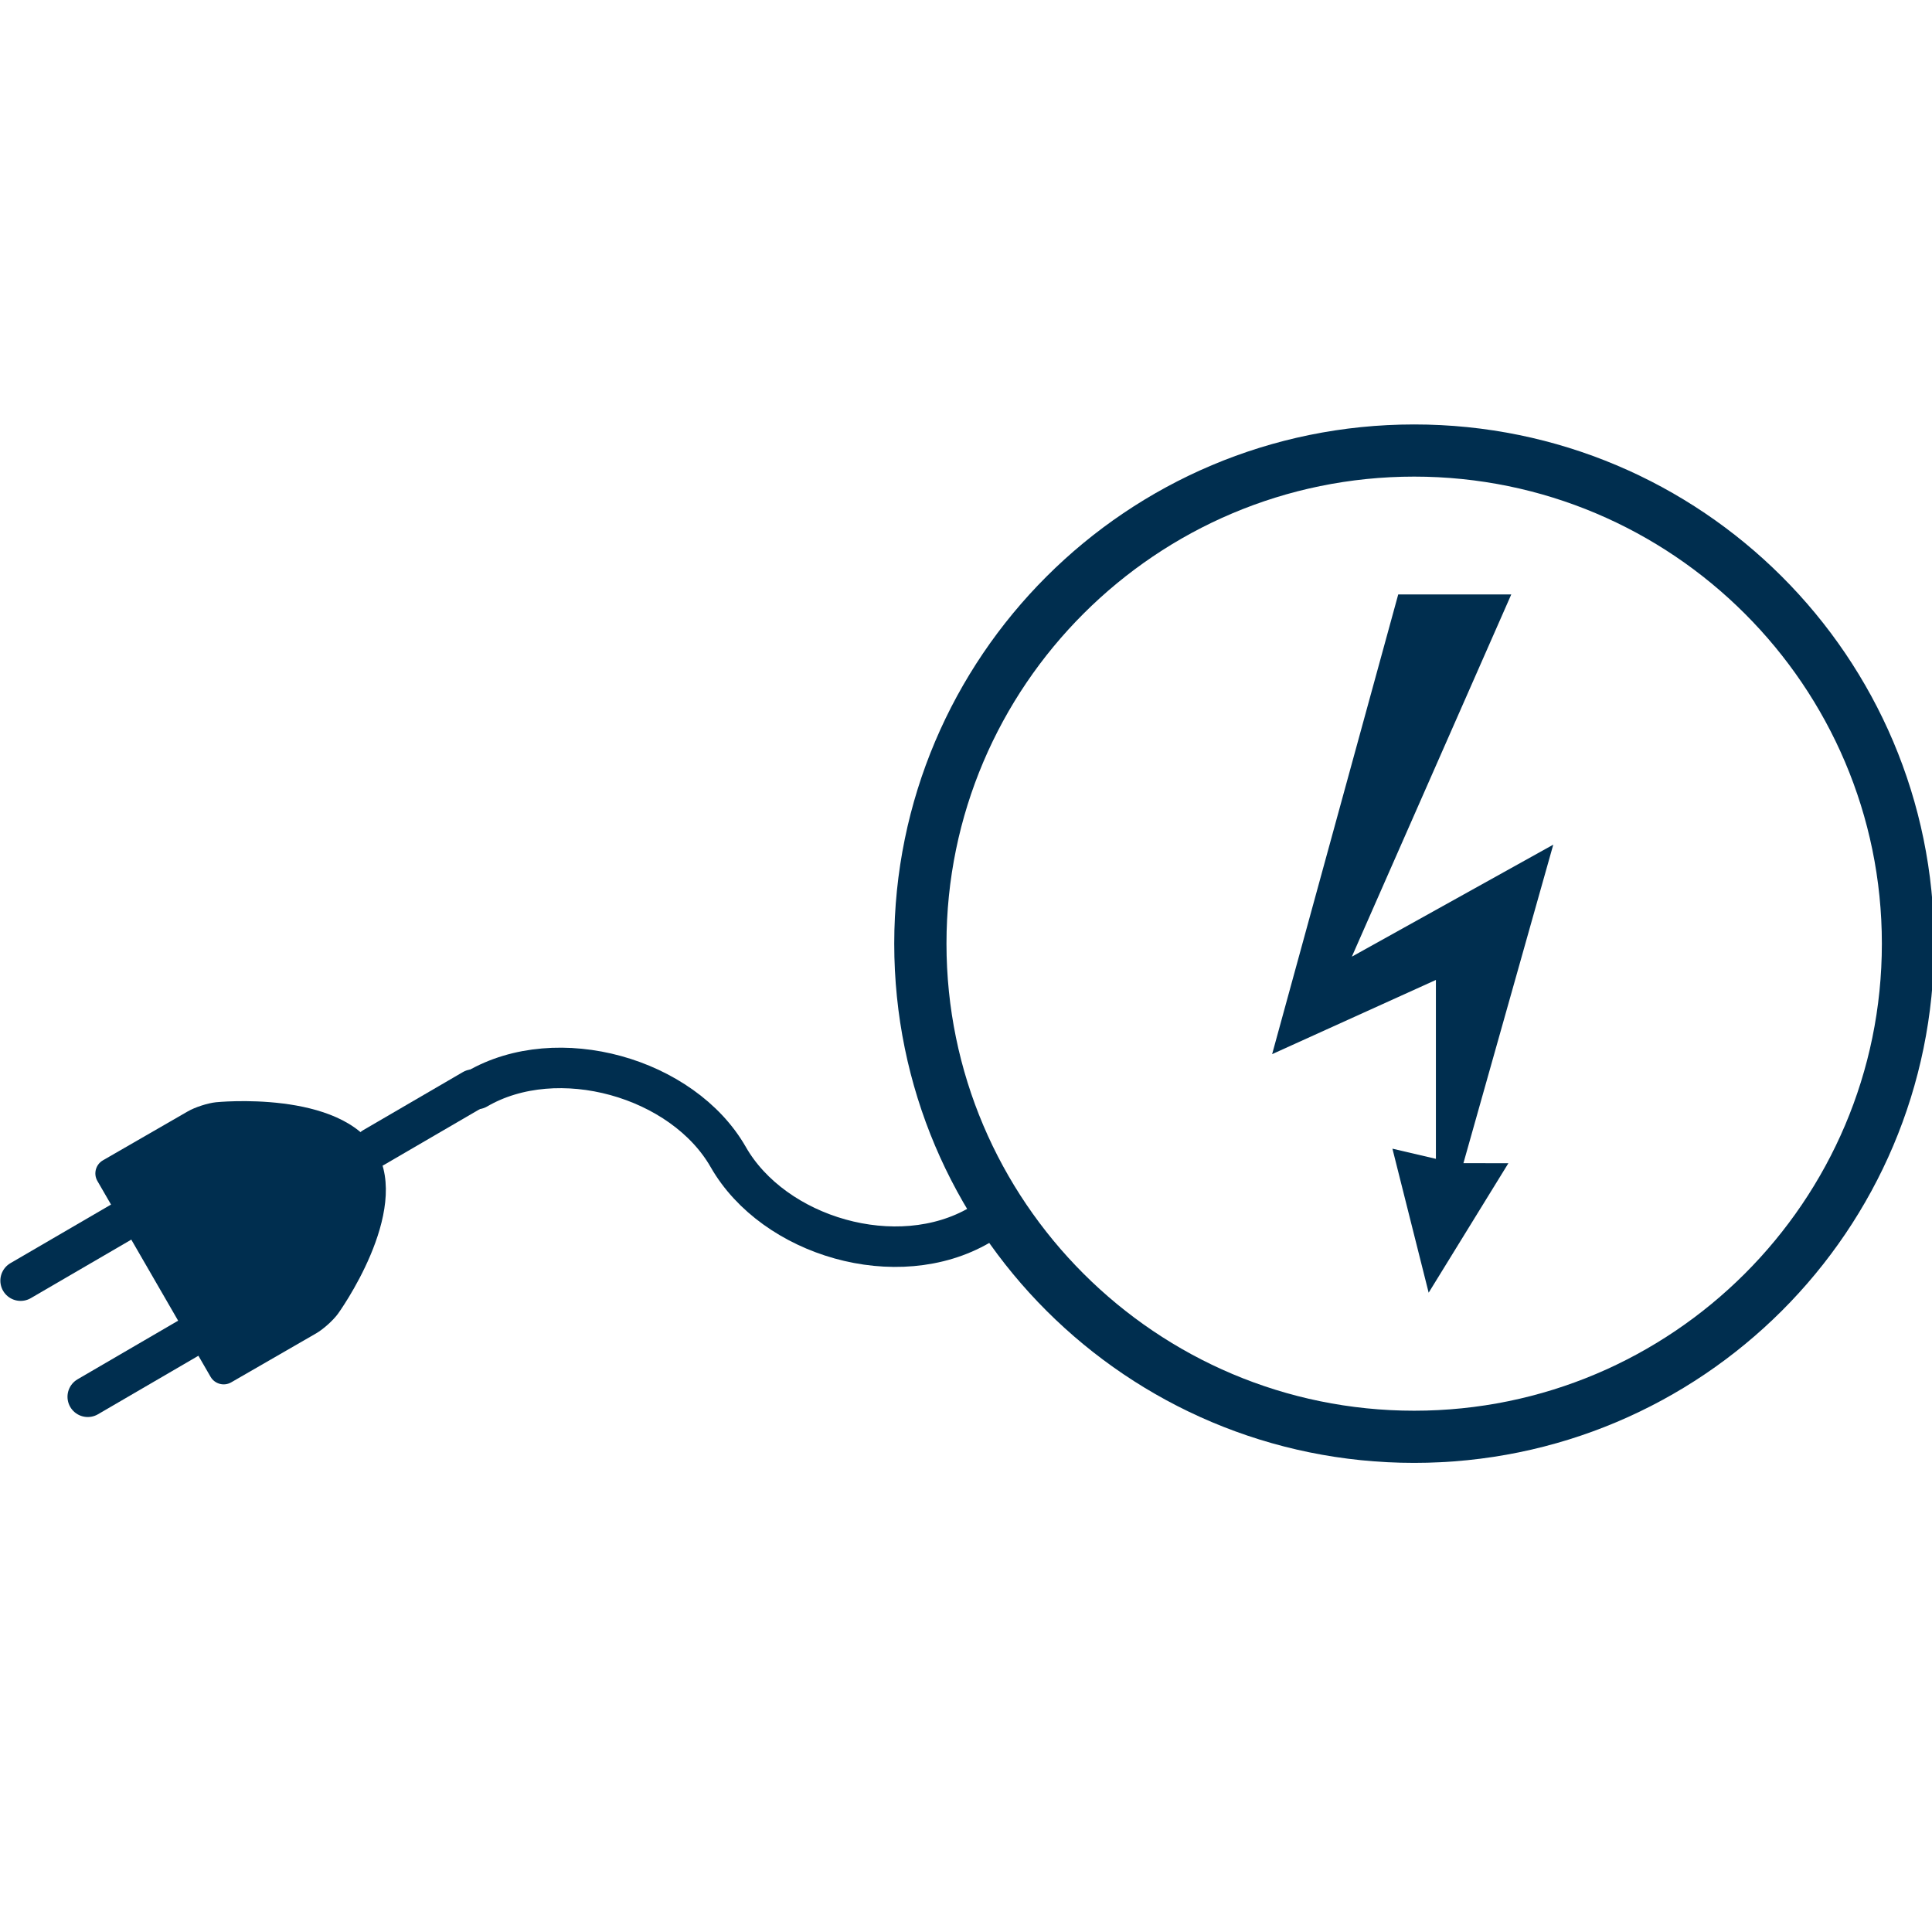<?xml version="1.0" encoding="UTF-8" standalone="no"?>
<svg
   xmlns:dc="http://purl.org/dc/elements/1.1/"
   xmlns:cc="http://creativecommons.org/ns#"
   xmlns:rdf="http://www.w3.org/1999/02/22-rdf-syntax-ns#"
   xmlns:svg="http://www.w3.org/2000/svg"
   xmlns="http://www.w3.org/2000/svg"
   xmlns:sodipodi="http://sodipodi.sourceforge.net/DTD/sodipodi-0.dtd"
   xmlns:inkscape="http://www.inkscape.org/namespaces/inkscape"
   id="svg1054"
   version="1.1"
   viewBox="0 0 132.292 132.292"
   height="500"
   width="500"
   sodipodi:docname="Verbraucher_Strom_allgemein.svg"
   inkscape:version="0.92.3 (2405546, 2018-03-11)">
  <sodipodi:namedview
     pagecolor="#ffffff"
     bordercolor="#666666"
     borderopacity="1"
     objecttolerance="10"
     gridtolerance="10"
     guidetolerance="10"
     inkscape:pageopacity="0"
     inkscape:pageshadow="2"
     inkscape:window-width="1920"
     inkscape:window-height="1031"
     id="namedview14"
     showgrid="false"
     inkscape:zoom="1.3350176"
     inkscape:cx="179.35788"
     inkscape:cy="276.63858"
     inkscape:window-x="0"
     inkscape:window-y="25"
     inkscape:window-maximized="1"
     inkscape:current-layer="layer1" />
  <defs
     id="defs1048" />
  <g
     transform="matrix(0.321,0,0,0.321,0.211,33.327)"
     id="ic_x5F_03_Photovoltaik-Freiflächenanlage__x28_nicht_nachgeführt_x29_"
     style="fill:none;stroke-width:0.825">
    <g
       id="ic_x5F_16_Laufwasserkraftwerk"
       transform="matrix(1.76,0,0,1.76,-16.869,-151.836)"
       style="fill:none;stroke-width:0.558">
      <g
         style="fill:none"
         id="ic_x5F_80_Haushalt_als_Stromverbraucher"
         transform="matrix(0.756,0,0,0.757,8.879,68.394)">
        <g
           style="fill:none"
           id="ic_x5F_81_Industrieller_Stromverbraucher"
           transform="matrix(0.741,0,0,0.739,53.672,12.032)">
          <g
             transform="matrix(0.837,0,0,0.837,-387.231,-0.062)"
             id="layer1">
            <g
               style="fill:none"
               id="ic_x5F_76_Elektrische_Last"
               transform="matrix(1.497,0,0,1.497,369.739,1.748)">
              <path
                 style="fill:#002e4f;fill-opacity:1"
                 inkscape:connector-curvature="0"
                 id="shape2"
                 transform="translate(224.386,30.017)"
                 d="M 21.774,0 0,79.488 28.279,66.659 V 97.594 L 20.771,95.834 27.029,120.737 40.794,98.354 33.033,98.336 48.546,43.267 13.765,62.633 41.294,0 Z" />
              <g
                 style="fill:none"
                 id="group1"
                 transform="translate(158.51)">
                <path
                   style="fill:#002e4f;fill-opacity:1"
                   inkscape:connector-curvature="0"
                   id="shape3"
                   transform="translate(0.625,0.625)"
                   d="m 89.778,9.02 c 44.531,0 80.757,36.228 80.757,80.759 0,44.529 -36.227,80.757 -80.757,80.757 -44.53,0 -80.757,-36.226 -80.757,-80.757 0,-44.531 36.227,-80.759 80.757,-80.759 M 89.778,0 C 40.195,0 0,40.194 0,89.779 c 0,49.582 40.195,89.777 89.778,89.777 49.583,0 89.778,-40.194 89.778,-89.777 C 179.555,40.194 139.36,0 89.778,0 Z" />
              </g>
              <g
                 style="fill:none"
                 id="group2"
                 transform="translate(0,107.348)">
                <g
                   style="fill:none"
                   id="group3"
                   transform="translate(20.602,9.663)">
                  <path
                     style="fill:#002e4f;fill-opacity:1"
                     inkscape:connector-curvature="0"
                     id="shape4"
                     transform="translate(0.59,0.621)"
                     d="m 15.974,1.765 c 1.242,-0.718 3.424,-1.423 4.85,-1.572 0,0 21.553,-2.222 27.671,8.38 6.118,10.601 -6.582,28.162 -6.582,28.162 -0.84,1.162 -2.543,2.7 -3.785,3.416 l -14.671,8.474 c -1.242,0.718 -2.844,0.288 -3.561,-0.954 L 0.348,13.8 C -0.37,12.558 0.06,10.956 1.301,10.238 Z" />
                </g>
                <g
                   style="fill:none"
                   id="group4">
                  <path
                     style="fill:none;stroke:#002e4f;stroke-width:7;stroke-linecap:round;stroke-linejoin:round;stroke-opacity:1"
                     inkscape:connector-curvature="0"
                     id="shape5"
                     transform="translate(19.88,51.38)"
                     d="M 17.181,0 0,10.024" />
                  <path
                     style="fill:none;stroke:#002e4f;stroke-width:7;stroke-linecap:round;stroke-linejoin:round;stroke-opacity:1"
                     inkscape:connector-curvature="0"
                     id="shape6"
                     transform="translate(69.228,8.287)"
                     d="M 17.183,0 0,10.022" />
                  <path
                     style="fill:none;stroke:#002e4f;stroke-width:7;stroke-linecap:round;stroke-linejoin:round;stroke-opacity:1"
                     inkscape:connector-curvature="0"
                     id="shape7"
                     transform="translate(8.287,31.302)"
                     d="M 17.183,0 0,10.022" />
                </g>
              </g>
              <path
                 style="fill:none;stroke:#002e4f;stroke-width:7;stroke-linecap:round;stroke-linejoin:round;stroke-opacity:1"
                 inkscape:connector-curvature="0"
                 id="shape8"
                 transform="translate(87.076,111.889)"
                 d="m 0,3.645 c 13.919,-8.131 35.551,-1.988 43.4,11.768 7.85,13.756 29.157,20.087 43.401,11.767" />
            </g>
          </g>
        </g>
      </g>
    </g>
  </g>
</svg>

